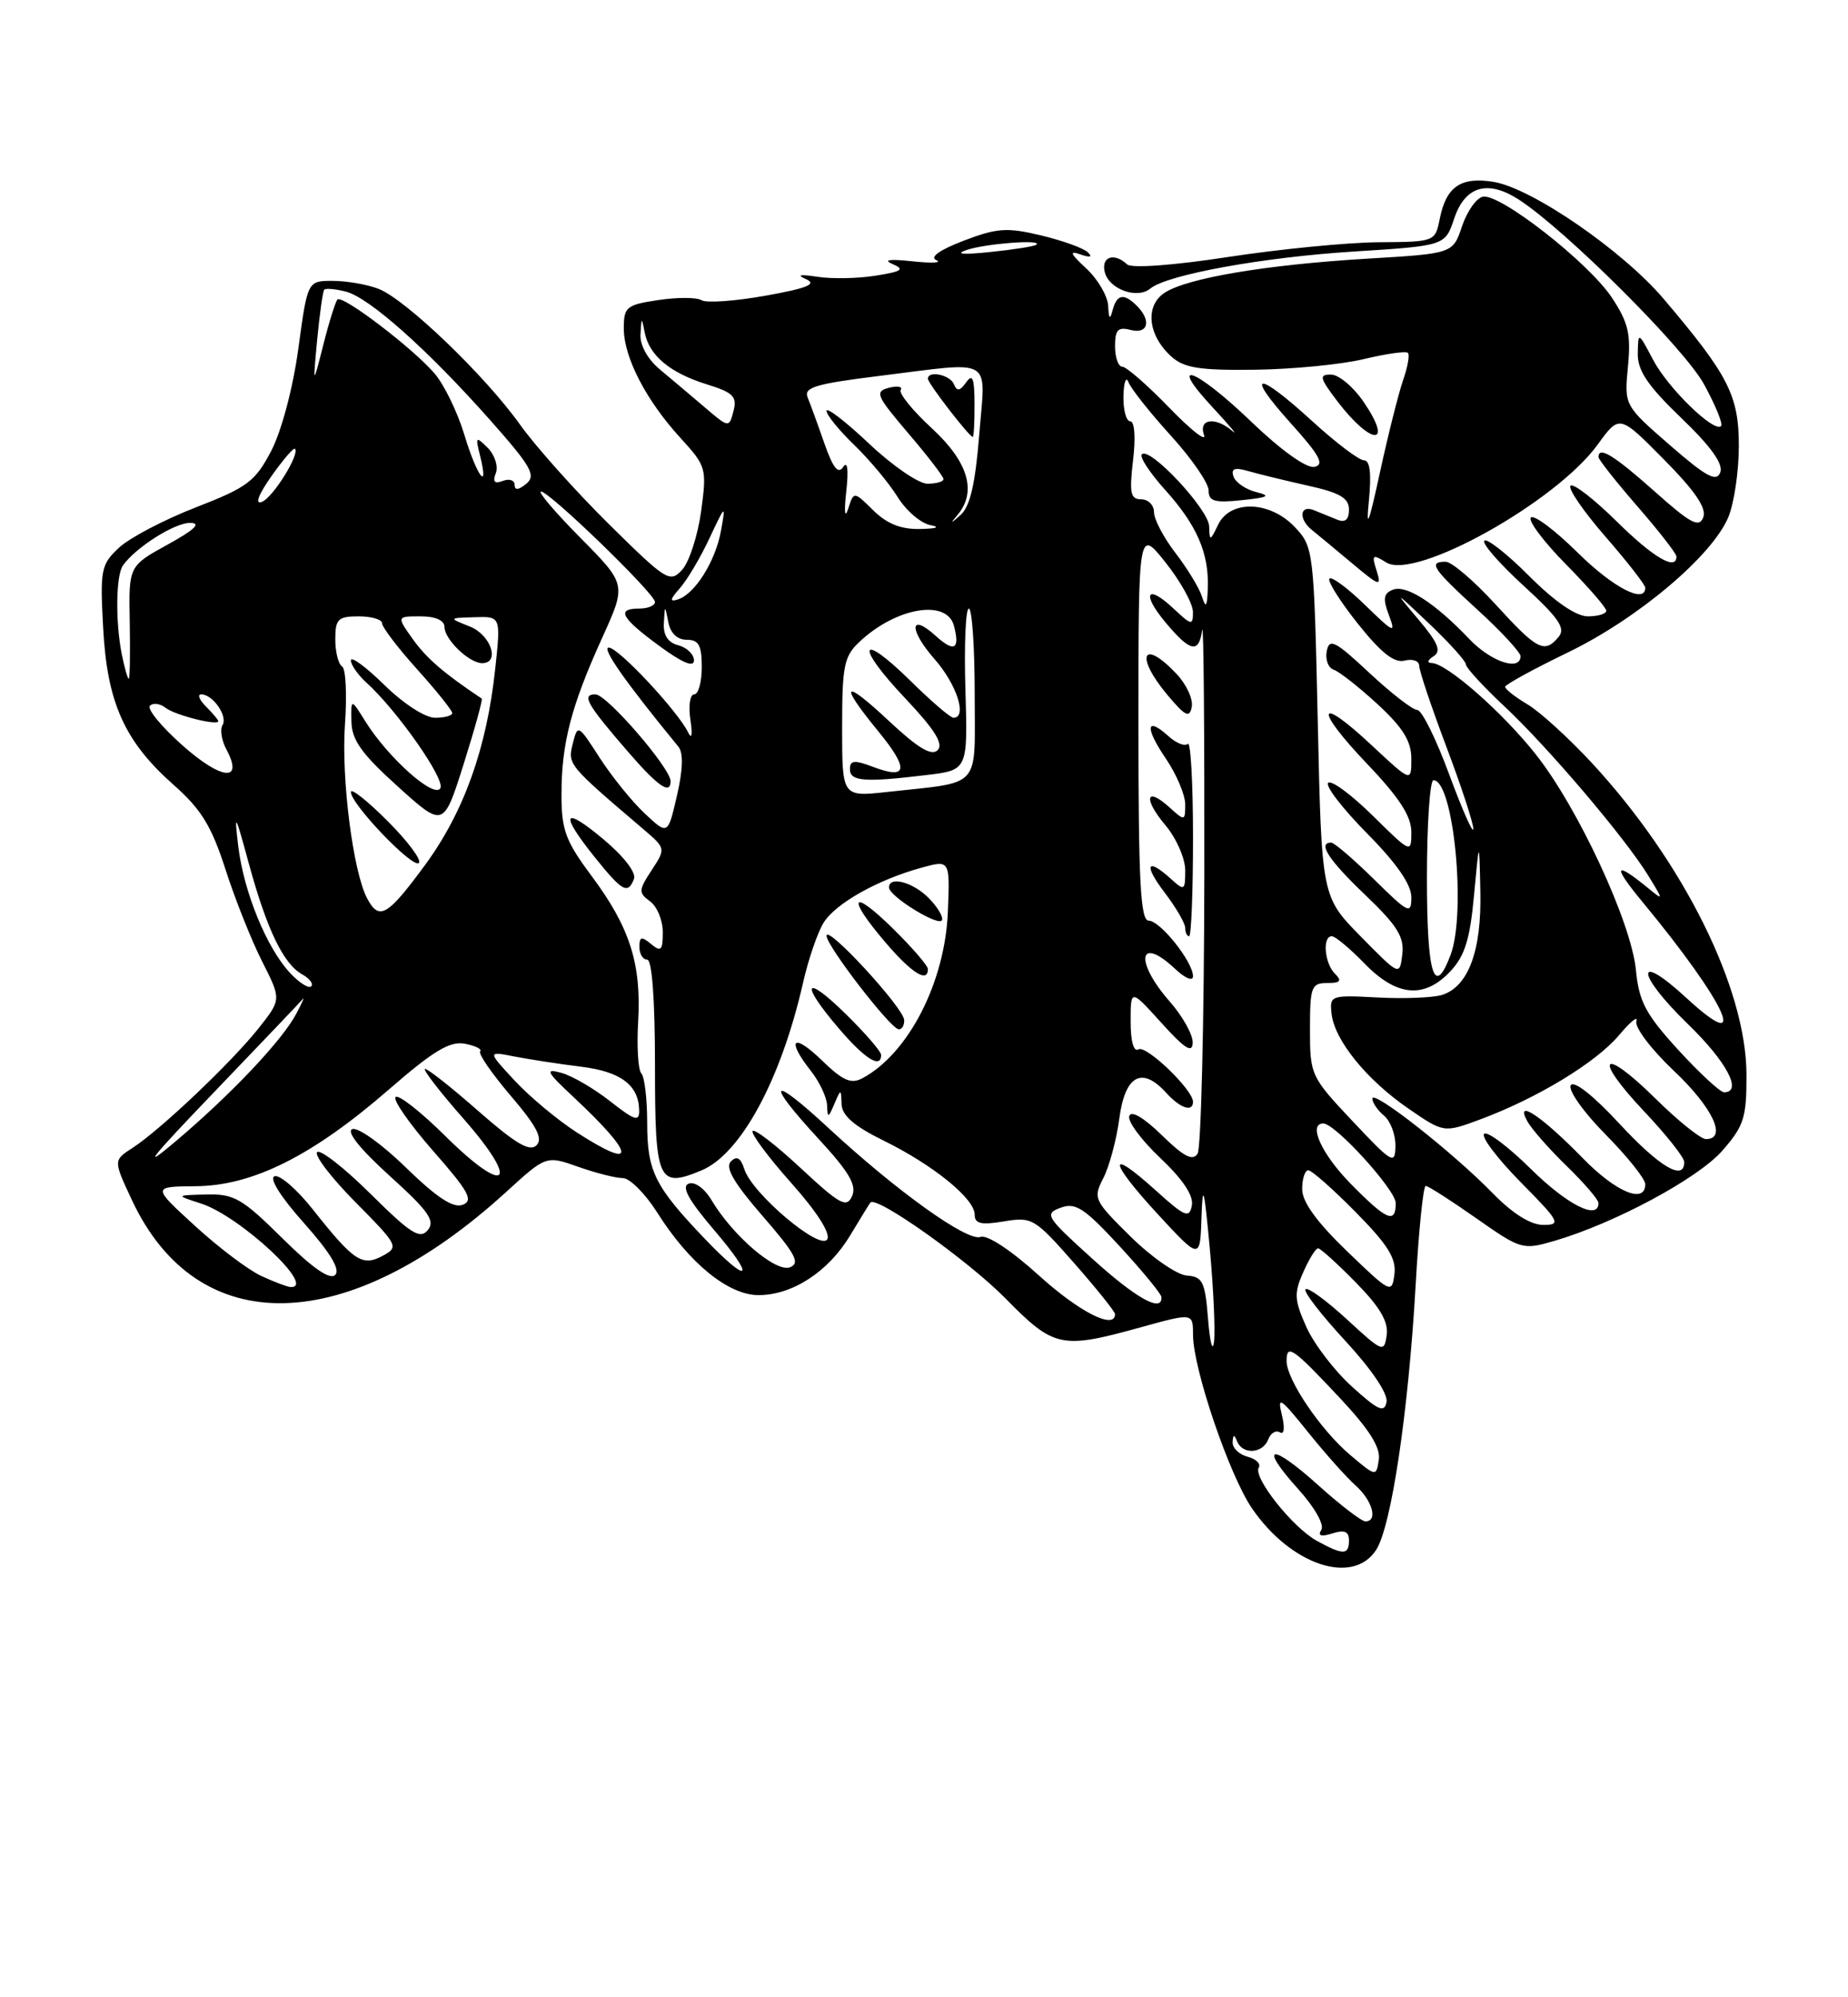<?xml version="1.0" encoding="UTF-8" standalone="no"?>
<!DOCTYPE svg PUBLIC "-//W3C//DTD SVG 1.1//EN" "http://www.w3.org/Graphics/SVG/1.1/DTD/svg11.dtd" >
<svg xmlns="http://www.w3.org/2000/svg" xmlns:xlink="http://www.w3.org/1999/xlink" version="1.1" viewBox="0 0 237 256">
 <g >
 <path fill="currentColor"
d=" M 176.47 198.68 C 178.43 195.70 180.62 181.00 181.55 164.75 C 181.94 157.74 182.53 152.00 182.84 152.00 C 183.16 152.00 186.06 153.86 189.30 156.13 C 195.06 160.17 195.28 160.23 199.34 159.05 C 207.09 156.78 217.73 151.07 220.88 147.49 C 223.66 144.31 224.00 143.26 223.98 137.72 C 223.95 126.68 215.92 110.51 204.17 97.81 C 201.19 94.60 197.46 91.20 195.88 90.27 C 194.30 89.33 193.02 88.33 193.03 88.03 C 193.05 87.74 196.68 85.75 201.11 83.61 C 210.04 79.29 219.58 71.25 221.65 66.29 C 222.39 64.52 223.00 60.41 223.00 57.17 C 223.00 50.69 221.68 48.11 213.36 38.31 C 208.09 32.11 196.45 24.11 191.54 23.31 C 187.35 22.63 185.47 23.92 184.65 28.02 C 184.05 30.99 184.03 31.00 176.78 31.05 C 172.77 31.08 164.10 31.93 157.50 32.94 C 150.46 34.02 145.11 34.41 144.55 33.89 C 142.87 32.31 141.17 32.92 141.69 34.91 C 142.26 37.09 145.85 38.37 147.52 36.99 C 149.65 35.21 161.97 32.97 173.62 32.24 C 185.33 31.50 185.33 31.50 186.50 28.00 C 187.89 23.84 190.81 23.00 194.81 25.60 C 200.87 29.55 216.06 44.69 218.55 49.28 C 220.01 51.95 220.99 54.35 220.72 54.61 C 219.83 55.50 213.92 49.76 212.01 46.13 C 210.09 42.50 210.09 42.50 210.04 45.34 C 210.01 47.50 211.32 49.45 215.61 53.57 C 219.43 57.23 221.03 59.47 220.62 60.55 C 220.13 61.82 218.83 61.12 214.15 57.05 C 208.30 51.96 208.30 51.96 208.78 46.97 C 209.18 42.82 208.83 41.34 206.71 38.14 C 203.75 33.67 192.39 24.78 190.18 25.21 C 189.35 25.37 188.15 27.07 187.50 29.00 C 186.33 32.50 186.33 32.50 175.41 33.15 C 162.46 33.92 152.31 35.62 149.38 37.51 C 146.81 39.17 147.20 42.97 150.21 45.69 C 151.85 47.17 153.83 47.48 160.94 47.39 C 165.74 47.33 172.01 46.72 174.89 46.03 C 177.76 45.34 180.31 44.98 180.56 45.23 C 180.81 45.47 180.53 47.05 179.94 48.73 C 179.36 50.41 178.01 55.77 176.95 60.65 C 175.56 67.08 175.17 68.06 175.55 64.25 C 175.90 60.67 175.70 59.00 174.92 59.00 C 174.30 59.00 171.32 56.75 168.31 54.00 C 161.15 47.45 159.55 47.60 165.54 54.25 C 169.27 58.39 169.90 59.57 168.56 59.84 C 167.54 60.04 164.31 57.73 160.51 54.09 C 153.32 47.18 149.53 45.78 155.55 52.25 C 157.72 54.59 158.85 55.94 158.05 55.25 C 155.87 53.37 153.67 53.67 154.41 55.75 C 154.75 56.71 152.74 55.14 149.95 52.25 C 147.15 49.36 144.44 47.00 143.93 47.00 C 143.42 47.00 143.00 45.82 143.00 44.38 C 143.00 42.26 143.38 41.87 145.00 42.29 C 147.24 42.87 147.70 41.10 145.80 39.20 C 144.14 37.54 143.23 37.70 142.69 39.75 C 142.35 41.04 142.20 40.90 142.12 39.20 C 142.05 37.94 140.79 35.78 139.31 34.41 C 137.25 32.51 137.08 32.08 138.56 32.61 C 139.82 33.05 140.15 32.95 139.50 32.33 C 138.95 31.80 136.25 30.83 133.50 30.17 C 129.15 29.13 127.87 29.22 123.59 30.85 C 120.49 32.04 119.20 32.96 120.09 33.35 C 120.87 33.69 119.47 33.76 117.00 33.49 C 114.09 33.18 113.19 33.30 114.46 33.84 C 116.07 34.53 115.69 34.79 112.32 35.33 C 110.05 35.70 106.70 35.76 104.85 35.48 C 102.57 35.13 102.10 35.23 103.39 35.79 C 104.81 36.42 103.50 36.95 98.18 37.90 C 94.28 38.60 90.58 38.86 89.97 38.48 C 89.36 38.10 86.86 38.09 84.43 38.46 C 80.33 39.07 80.00 39.34 80.00 42.10 C 80.00 45.81 82.88 51.36 87.31 56.18 C 90.58 59.76 90.66 60.03 89.92 65.52 C 89.49 68.63 88.40 72.00 87.50 73.01 C 85.92 74.75 85.49 74.48 78.08 67.17 C 73.81 62.95 68.71 57.24 66.74 54.49 C 62.24 48.16 51.99 38.33 48.52 37.01 C 47.06 36.45 44.42 36.00 42.66 36.00 C 39.44 36.00 39.44 36.00 38.26 44.69 C 37.57 49.74 36.11 55.23 34.79 57.78 C 32.73 61.72 31.74 62.46 25.12 65.03 C 21.07 66.60 16.63 68.93 15.27 70.19 C 12.95 72.36 12.82 73.00 13.23 80.50 C 13.74 90.08 15.97 95.04 22.30 100.63 C 25.80 103.72 27.13 105.89 28.91 111.41 C 30.13 115.22 32.25 120.53 33.61 123.22 C 36.09 128.10 36.09 128.10 33.16 131.80 C 29.71 136.15 20.56 144.83 17.01 147.12 C 14.53 148.72 14.53 148.72 16.92 153.82 C 25.34 171.81 44.50 171.40 64.89 152.80 C 70.04 148.10 70.04 148.10 74.15 149.55 C 76.40 150.35 78.98 151.00 79.88 151.00 C 80.77 151.00 82.76 153.00 84.31 155.45 C 88.40 161.92 93.41 166.00 97.28 166.00 C 101.64 165.99 106.23 163.00 109.03 158.35 C 110.30 156.23 111.47 154.34 111.62 154.14 C 112.34 153.17 124.15 161.54 128.97 166.44 C 135.17 172.75 136.10 172.95 146.27 170.13 C 153.00 168.27 153.00 168.27 153.00 171.08 C 153.00 175.40 157.64 189.04 160.55 193.31 C 165.52 200.58 173.47 203.26 176.47 198.68 Z  M 174.89 51.53 C 173.58 49.60 171.69 48.01 170.70 48.01 C 169.13 48.00 169.23 48.43 171.52 51.44 C 175.88 57.15 178.77 57.22 174.89 51.53 Z  M 168.91 197.51 C 165.81 195.83 160.66 189.35 161.43 188.11 C 161.73 187.62 161.08 186.99 159.99 186.71 C 158.89 186.42 158.04 185.58 158.08 184.84 C 158.14 183.83 158.28 183.81 158.66 184.75 C 159.36 186.48 161.94 186.32 162.64 184.51 C 162.95 183.68 163.63 183.27 164.14 183.59 C 164.70 183.93 164.80 183.01 164.39 181.33 C 163.78 178.87 164.21 179.15 167.70 183.50 C 169.91 186.25 172.68 189.36 173.85 190.40 C 176.02 192.33 176.75 195.00 175.11 195.00 C 174.62 195.00 171.90 192.92 169.07 190.37 C 162.93 184.85 161.35 185.16 166.50 190.87 C 168.57 193.16 169.86 195.42 169.46 196.07 C 168.97 196.86 169.41 197.01 170.87 196.54 C 172.42 196.05 173.00 196.29 173.00 197.43 C 173.00 199.33 172.28 199.35 168.91 197.51 Z  M 173.16 186.49 C 169.37 183.29 165.00 176.84 165.00 174.44 C 165.00 172.19 165.79 172.74 171.83 179.18 C 175.59 183.19 177.06 185.51 176.83 187.08 C 176.50 189.29 176.48 189.29 173.16 186.49 Z  M 173.41 177.75 C 171.17 175.73 168.53 172.29 167.55 170.11 C 165.99 166.64 165.93 165.77 167.13 163.08 C 167.88 161.38 168.73 160.00 169.04 160.00 C 169.34 160.00 171.52 161.97 173.88 164.38 C 176.98 167.53 178.08 169.41 177.84 171.13 C 177.51 173.41 177.32 173.33 172.73 169.10 C 170.11 166.69 167.72 164.95 167.43 165.24 C 167.13 165.53 169.43 168.51 172.53 171.86 C 175.89 175.49 178.02 178.64 177.82 179.69 C 177.54 181.13 176.78 180.80 173.41 177.75 Z  M 154.93 169.08 C 154.55 164.27 154.24 163.64 152.20 163.49 C 150.94 163.40 147.70 161.16 145.01 158.51 C 140.29 153.86 140.16 153.59 141.50 151.00 C 142.26 149.52 143.19 146.08 143.55 143.36 C 144.28 137.82 146.45 136.63 149.56 140.07 C 151.36 142.05 153.00 142.60 153.00 141.22 C 153.00 139.68 146.98 133.89 146.00 134.50 C 145.39 134.87 145.00 133.47 145.00 130.93 C 145.00 126.74 145.00 126.74 148.96 131.12 C 151.97 134.45 152.93 135.05 152.96 133.63 C 152.98 132.60 151.65 130.23 150.00 128.35 C 145.47 123.19 146.03 119.80 150.69 124.17 C 151.97 125.39 153.00 125.81 153.00 125.13 C 153.00 123.28 148.79 118.00 147.31 118.00 C 146.26 118.00 146.00 112.94 146.00 92.86 C 146.00 67.72 146.00 67.72 149.49 72.11 C 151.41 74.52 152.98 77.37 152.99 78.42 C 153.00 80.21 152.82 80.18 150.50 78.00 C 147.04 74.75 146.35 76.08 149.55 79.87 C 152.67 83.58 153.75 83.79 154.18 80.75 C 154.36 79.51 154.48 93.81 154.45 112.52 C 154.42 131.23 154.03 147.14 153.59 147.86 C 152.97 148.85 151.84 148.27 149.00 145.50 C 146.68 143.24 145.07 142.29 144.82 143.05 C 144.59 143.72 146.39 146.15 148.82 148.44 C 151.71 151.18 153.10 153.26 152.85 154.52 C 152.53 156.20 151.96 155.96 148.22 152.58 C 141.99 146.95 142.13 148.73 148.45 155.59 C 153.91 161.50 153.91 161.50 154.09 156.00 C 154.24 151.50 154.43 152.23 155.15 160.00 C 155.63 165.22 155.87 170.62 155.69 172.00 C 155.51 173.38 155.17 172.06 154.93 169.08 Z  M 153.00 107.33 C 153.00 100.37 152.70 94.97 152.33 95.34 C 151.96 95.70 150.84 95.26 149.83 94.34 C 146.96 91.75 146.80 93.25 149.53 97.25 C 150.89 99.26 152.00 101.89 152.00 103.10 C 152.00 105.25 151.94 105.26 149.99 103.49 C 146.95 100.74 146.58 102.34 149.46 105.77 C 150.86 107.43 152.00 110.03 152.00 111.55 C 152.00 114.16 151.90 114.22 150.17 112.65 C 147.06 109.84 146.63 110.82 149.38 114.43 C 150.82 116.32 152.00 118.35 152.00 118.93 C 152.00 119.52 152.22 120.00 152.50 120.00 C 152.78 120.00 153.00 114.30 153.00 107.33 Z  M 150.92 86.41 C 146.51 81.72 145.50 84.06 149.75 89.11 C 152.02 91.81 152.56 92.07 152.84 90.60 C 153.03 89.62 152.16 87.74 150.92 86.41 Z  M 133.26 163.50 C 129.69 160.26 126.59 158.22 125.76 158.54 C 124.08 159.18 115.02 152.70 106.25 144.58 C 98.73 137.61 98.04 138.46 105.04 146.04 C 108.89 150.21 109.89 151.92 109.28 153.30 C 108.58 154.87 107.74 154.42 102.69 149.72 C 99.51 146.76 96.73 144.62 96.52 144.97 C 96.30 145.32 98.53 148.32 101.48 151.63 C 104.77 155.32 106.55 158.11 106.09 158.85 C 105.17 160.34 96.44 152.97 95.46 149.86 C 94.99 148.39 94.49 148.11 93.73 148.87 C 92.96 149.64 94.14 151.65 97.81 155.87 C 102.03 160.73 102.66 161.91 101.31 162.43 C 99.50 163.13 93.99 158.41 91.26 153.84 C 90.36 152.32 89.10 151.41 88.32 151.71 C 87.35 152.08 88.30 153.81 91.55 157.62 C 97.02 164.01 96.16 164.82 90.36 158.75 C 83.96 152.05 83.00 150.12 83.00 143.94 C 83.00 140.86 82.66 138.00 82.25 137.58 C 81.84 137.17 81.65 134.19 81.84 130.96 C 82.27 123.54 80.78 118.87 75.88 112.29 C 72.52 107.78 72.00 106.38 72.01 101.79 C 72.01 95.26 73.26 90.47 77.25 81.70 C 80.34 74.90 80.34 74.90 74.45 68.95 C 71.21 65.68 68.93 63.00 69.38 63.00 C 70.47 63.00 84.00 76.10 84.00 77.16 C 84.00 77.62 83.10 78.00 82.00 78.00 C 79.00 78.00 79.61 79.16 84.54 82.78 C 87.51 84.96 89.00 85.59 89.00 84.65 C 89.00 83.87 88.10 83.00 87.00 82.71 C 85.66 82.36 85.04 81.42 85.14 79.84 C 85.27 77.50 85.27 77.50 85.71 79.75 C 85.98 81.16 86.86 82.00 88.07 82.00 C 89.61 82.00 90.00 82.71 90.00 85.50 C 90.00 87.42 89.56 89.00 89.03 89.00 C 88.49 89.00 88.27 90.46 88.54 92.25 C 88.83 94.14 88.72 94.83 88.27 93.91 C 86.95 91.17 79.31 83.00 78.07 83.00 C 77.10 83.00 80.24 87.47 87.00 95.70 C 87.65 96.50 87.59 98.62 86.82 101.97 C 85.65 107.04 85.65 107.04 82.69 104.27 C 81.06 102.75 78.46 99.53 76.91 97.13 C 74.14 92.83 74.09 92.80 73.45 95.33 C 72.79 97.98 72.85 98.05 82.45 106.23 C 85.40 108.74 85.40 108.74 83.57 111.54 C 81.88 114.11 81.87 114.43 83.37 115.53 C 84.27 116.18 85.00 117.96 85.00 119.48 C 85.00 121.82 84.77 122.06 83.50 121.00 C 82.27 119.98 82.00 120.05 82.00 121.38 C 82.00 122.27 82.45 123.00 83.00 123.00 C 83.62 123.00 84.00 128.18 84.00 136.53 C 84.00 151.46 84.38 152.33 89.95 150.02 C 94.99 147.93 100.15 138.42 102.98 126.00 C 103.66 122.97 104.86 119.49 105.63 118.26 C 107.18 115.78 112.56 112.76 118.16 111.22 C 121.83 110.21 121.83 110.21 121.56 116.86 C 121.20 125.89 116.52 135.01 110.64 138.18 C 109.15 138.99 108.12 138.54 105.39 135.90 C 101.69 132.31 100.79 133.20 104.00 137.27 C 105.10 138.67 106.03 140.64 106.07 141.66 C 106.13 143.34 106.22 143.33 107.00 141.50 C 107.85 139.52 107.86 139.52 107.93 141.54 C 107.98 142.98 109.56 144.35 113.29 146.18 C 119.67 149.31 125.00 153.63 125.00 155.68 C 125.00 156.85 125.80 157.04 128.75 156.55 C 132.35 155.94 132.70 156.15 137.75 161.89 C 140.64 165.18 143.00 168.12 143.00 168.43 C 143.00 170.49 138.43 168.18 133.26 163.50 Z  M 113.00 135.21 C 113.00 134.77 110.97 132.43 108.50 130.00 C 103.13 124.73 102.53 125.92 107.58 131.82 C 110.93 135.74 113.00 137.03 113.00 135.21 Z  M 115.96 130.75 C 115.91 129.20 106.00 118.44 106.00 119.94 C 106.00 121.23 114.17 131.82 115.25 131.93 C 115.66 131.97 115.98 131.44 115.96 130.75 Z  M 119.00 124.21 C 119.00 123.77 116.97 121.43 114.50 119.00 C 109.13 113.73 108.53 114.92 113.58 120.82 C 116.93 124.74 119.00 126.03 119.00 124.21 Z  M 119.06 115.06 C 117.05 113.05 113.99 112.25 114.01 113.75 C 114.03 114.90 120.46 118.85 120.81 117.93 C 120.98 117.49 120.20 116.20 119.06 115.06 Z  M 81.31 112.64 C 81.61 111.85 79.98 109.74 77.41 107.59 C 72.20 103.23 71.71 104.18 76.25 109.84 C 79.81 114.28 80.53 114.68 81.31 112.64 Z  M 86.00 100.13 C 86.00 98.46 77.82 89.00 76.37 89.00 C 74.54 89.00 75.23 90.22 80.50 96.31 C 84.38 100.80 86.00 101.92 86.00 100.13 Z  M 140.06 161.31 C 134.14 155.96 133.90 155.58 136.02 154.80 C 137.93 154.09 139.04 154.81 143.59 159.73 C 146.51 162.91 148.93 165.84 148.95 166.25 C 149.08 168.30 145.72 166.44 140.06 161.31 Z  M 172.75 160.37 C 168.87 156.63 167.00 154.05 167.00 152.42 C 167.00 151.09 167.35 150.00 167.78 150.00 C 168.22 150.00 170.95 152.41 173.86 155.36 C 177.98 159.53 179.09 161.30 178.83 163.32 C 178.51 165.84 178.35 165.77 172.75 160.37 Z  M 33.50 163.54 C 31.85 162.78 28.02 159.89 25.00 157.12 C 19.50 152.09 19.50 152.09 25.09 152.04 C 32.40 151.99 40.08 148.15 49.83 139.68 C 55.60 134.67 57.69 133.41 59.63 133.78 C 60.98 134.04 61.86 134.48 61.58 134.76 C 61.30 135.04 63.07 137.60 65.51 140.46 C 68.84 144.36 69.66 145.94 68.80 146.80 C 67.94 147.66 66.11 146.58 61.42 142.47 C 58.00 139.46 54.89 137.00 54.51 137.00 C 54.14 137.00 56.36 139.89 59.46 143.41 C 66.80 151.77 65.00 153.42 57.09 145.59 C 53.96 142.49 51.09 140.24 50.73 140.61 C 50.36 140.97 52.54 144.08 55.55 147.52 C 60.12 152.72 60.76 153.88 59.34 154.42 C 58.13 154.89 56.02 153.50 52.07 149.66 C 49.01 146.67 45.91 144.45 45.19 144.72 C 44.37 145.02 46.16 147.26 49.97 150.71 C 54.97 155.23 55.85 156.48 54.86 157.67 C 53.86 158.88 52.68 158.13 47.53 153.03 C 44.15 149.68 41.06 147.27 40.67 147.67 C 40.27 148.06 42.49 150.96 45.59 154.09 C 51.08 159.64 51.18 159.83 49.06 160.97 C 46.44 162.37 45.37 161.65 40.05 154.93 C 38.05 152.42 35.88 150.54 35.21 150.76 C 34.48 151.01 36.01 153.44 39.00 156.78 C 42.36 160.56 43.67 162.73 42.99 163.41 C 42.31 164.09 40.09 162.55 36.21 158.71 C 31.06 153.61 30.02 153.01 26.47 153.10 C 22.50 153.20 22.50 153.20 25.78 154.26 C 30.78 155.86 40.73 165.14 37.25 164.96 C 36.84 164.94 35.15 164.30 33.50 163.54 Z  M 191.45 152.95 C 186.34 147.71 176.00 139.59 176.00 140.81 C 176.00 141.33 176.68 142.32 177.50 143.00 C 178.32 143.68 178.98 145.43 178.96 146.87 C 178.93 149.33 178.58 149.13 173.46 143.70 C 168.11 138.02 168.00 137.79 168.00 131.95 C 168.00 126.49 168.18 126.00 170.20 126.00 C 171.91 126.00 172.13 125.73 171.20 124.80 C 169.85 123.45 169.57 120.00 170.80 120.00 C 171.25 120.00 173.13 121.58 175.00 123.50 C 179.11 127.74 182.66 128.06 186.01 124.49 C 187.86 122.52 188.52 120.39 189.04 114.74 C 189.71 107.50 189.71 107.50 189.85 114.30 C 190.02 121.85 188.31 126.45 184.95 127.52 C 183.80 127.88 180.09 128.03 176.68 127.85 C 170.65 127.53 170.51 127.58 170.77 129.94 C 171.15 133.33 175.25 138.39 180.61 142.08 C 185.16 145.21 185.16 145.21 189.83 143.48 C 197.12 140.77 204.64 136.22 207.61 132.71 C 209.10 130.94 210.11 130.12 209.86 130.89 C 209.61 131.66 211.77 134.51 214.70 137.28 C 219.67 141.98 221.55 146.00 218.78 146.00 C 218.11 146.00 215.20 143.66 212.31 140.81 C 205.42 134.01 204.18 135.38 210.84 142.43 C 213.68 145.43 216.00 148.36 216.00 148.94 C 216.00 151.46 212.83 149.58 207.66 144.00 C 204.33 140.40 201.84 138.45 201.44 139.10 C 201.07 139.70 203.06 142.53 205.88 145.38 C 208.70 148.23 211.00 151.11 211.00 151.78 C 211.00 154.38 207.22 152.80 202.96 148.42 C 197.75 143.08 194.24 140.73 195.85 143.67 C 196.39 144.68 198.68 147.28 200.92 149.45 C 203.16 151.63 205.00 153.76 205.00 154.20 C 205.00 156.46 200.98 154.42 196.31 149.81 C 193.41 146.95 190.73 144.94 190.33 145.33 C 189.94 145.73 192.05 148.51 195.02 151.52 C 200.04 156.60 200.25 157.00 197.92 157.00 C 196.30 157.00 194.00 155.56 191.45 152.95 Z  M 173.21 151.71 C 169.48 147.92 167.71 144.00 169.71 144.00 C 171.25 144.00 179.00 152.52 179.00 154.21 C 179.00 156.92 177.82 156.41 173.21 151.71 Z  M 27.49 139.95 C 33.53 133.65 38.66 128.28 38.88 128.00 C 39.09 127.72 38.71 128.58 38.02 129.89 C 36.27 133.26 29.70 140.22 22.57 146.25 C 17.97 150.15 19.16 148.62 27.49 139.95 Z  M 73.95 145.13 C 71.50 143.55 67.92 140.57 66.00 138.50 C 62.50 134.73 62.50 134.73 66.00 135.42 C 67.92 135.79 71.75 136.38 74.50 136.72 C 79.59 137.34 81.91 139.07 81.97 142.30 C 82.00 143.82 81.42 143.64 78.25 141.15 C 76.19 139.53 73.38 137.89 72.00 137.51 C 69.83 136.92 70.05 137.34 73.60 140.66 C 81.57 148.12 81.72 150.15 73.95 145.13 Z  M 215.23 134.57 C 211.04 129.98 210.19 128.38 209.80 124.32 C 209.21 118.24 202.38 103.53 196.96 96.69 C 192.69 91.29 185.53 85.01 183.61 84.98 C 182.97 84.98 183.07 84.61 183.84 84.12 C 184.88 83.46 184.44 82.40 181.90 79.39 C 178.72 75.63 178.77 75.65 183.31 79.96 C 185.89 82.41 188.00 84.75 188.00 85.17 C 188.00 85.58 190.22 87.99 192.93 90.53 C 198.52 95.76 208.40 107.37 211.39 112.24 C 213.33 115.40 213.34 115.45 211.45 113.90 C 207.04 110.28 206.73 110.87 210.60 115.55 C 221.40 128.61 224.62 135.59 216.31 127.94 C 209.64 121.78 209.76 124.75 216.44 131.23 C 221.44 136.07 223.53 140.00 221.10 140.00 C 220.61 140.00 217.97 137.55 215.23 134.57 Z  M 37.22 124.73 C 34.21 121.53 31.27 114.35 30.56 108.50 C 30.02 103.99 30.15 104.20 31.91 110.68 C 34.22 119.13 36.34 123.53 38.74 124.88 C 39.70 125.41 40.23 126.11 39.91 126.42 C 39.60 126.74 38.39 125.98 37.22 124.73 Z  M 174.50 120.02 C 169.50 114.93 169.50 114.93 169.00 92.54 C 168.51 70.55 168.46 70.11 166.08 67.58 C 162.89 64.19 157.78 64.02 156.22 67.25 C 155.19 69.39 155.13 69.40 155.07 67.45 C 155.00 65.28 147.45 57.21 146.44 58.23 C 146.11 58.55 147.44 60.58 149.38 62.74 C 153.47 67.27 155.04 70.84 154.90 75.32 C 154.82 77.78 154.65 78.04 154.15 76.47 C 153.79 75.35 152.26 72.84 150.75 70.88 C 149.24 68.92 148.00 66.57 148.00 65.66 C 148.00 64.75 147.26 64.00 146.36 64.00 C 144.98 64.00 144.82 63.21 145.31 59.00 C 145.66 56.08 145.51 54.00 144.95 54.00 C 144.43 54.00 144.04 52.54 144.08 50.75 C 144.12 48.96 144.42 48.17 144.73 49.00 C 145.05 49.83 147.49 52.90 150.15 55.83 C 152.82 58.76 155.00 61.92 155.00 62.86 C 155.00 64.25 155.75 64.48 159.25 64.11 C 162.70 63.75 163.04 63.55 161.07 63.06 C 159.74 62.72 158.44 61.83 158.19 61.07 C 157.85 60.05 158.34 59.87 160.12 60.39 C 161.43 60.77 164.86 61.60 167.75 62.25 C 171.83 63.15 173.00 63.84 173.00 65.31 C 173.00 66.61 172.52 67.02 171.50 66.61 C 170.68 66.27 169.32 65.73 168.50 65.39 C 166.69 64.66 166.50 66.52 168.25 67.93 C 168.94 68.48 171.25 70.40 173.39 72.19 C 176.93 75.16 177.21 75.25 176.55 73.16 C 175.89 71.09 176.01 70.99 177.78 72.09 C 181.50 74.42 199.57 64.34 204.90 56.98 C 207.69 53.13 207.69 53.13 213.38 58.88 C 217.39 62.93 218.89 65.13 218.44 66.31 C 217.91 67.69 216.82 67.11 212.20 62.99 C 207.01 58.37 205.00 57.13 205.00 58.58 C 205.00 58.90 207.25 61.74 210.00 64.91 C 212.75 68.07 215.00 70.96 215.00 71.33 C 215.00 73.21 212.02 71.46 207.31 66.81 C 204.41 63.95 201.76 61.90 201.41 62.26 C 201.06 62.61 203.07 65.54 205.89 68.78 C 208.70 72.01 211.00 74.96 211.00 75.33 C 211.00 77.46 206.87 75.32 202.31 70.81 C 199.41 67.95 196.73 65.94 196.33 66.33 C 195.94 66.73 197.95 69.41 200.81 72.31 C 203.66 75.20 206.00 77.89 206.00 78.28 C 206.00 78.68 204.94 79.00 203.64 79.00 C 202.14 79.00 199.42 77.14 196.13 73.85 C 193.30 71.01 190.70 68.97 190.36 69.30 C 190.03 69.64 192.29 72.24 195.40 75.08 C 199.89 79.19 200.81 80.52 199.90 81.62 C 198.08 83.81 197.16 83.34 191.83 77.50 C 189.06 74.47 186.17 72.00 185.40 72.00 C 183.12 72.00 183.71 72.88 189.50 78.17 C 192.53 80.94 195.00 83.61 195.00 84.10 C 195.00 86.09 191.20 84.82 188.44 81.91 C 184.06 77.31 180.37 74.92 178.65 75.58 C 177.43 76.05 177.32 76.72 178.12 78.84 C 179.04 81.27 178.77 81.15 175.08 77.56 C 172.86 75.40 170.80 73.87 170.50 74.16 C 170.21 74.46 171.84 77.05 174.13 79.93 C 177.13 83.69 178.81 85.02 180.15 84.67 C 181.17 84.41 182.00 84.71 182.01 85.34 C 182.01 85.98 183.59 90.67 185.51 95.76 C 187.43 100.85 188.98 105.58 188.95 106.26 C 188.92 106.94 187.53 103.79 185.85 99.25 C 184.18 94.71 182.34 91.00 181.76 91.00 C 181.18 91.00 178.42 88.86 175.62 86.25 C 171.21 82.13 170.48 81.76 170.15 83.46 C 169.94 84.54 170.35 85.62 171.06 85.85 C 171.77 86.09 174.30 88.08 176.68 90.27 C 179.93 93.27 181.00 95.00 181.00 97.26 C 181.00 100.27 181.00 100.27 175.93 95.54 C 168.89 88.95 168.46 90.70 175.34 97.92 C 179.45 102.22 181.00 104.62 181.00 106.64 C 181.00 109.40 180.96 109.39 176.02 104.52 C 173.29 101.83 170.72 99.94 170.33 100.34 C 169.94 100.73 172.18 103.64 175.31 106.81 C 179.10 110.63 181.00 113.37 181.00 114.99 C 181.00 117.25 180.66 117.09 176.22 112.71 C 173.58 110.12 171.11 108.00 170.72 108.00 C 168.94 108.00 170.39 110.23 175.09 114.71 C 179.20 118.64 180.11 120.09 179.84 122.33 C 179.50 125.10 179.50 125.10 174.50 120.02 Z  M 183.00 112.50 C 183.00 105.62 183.38 100.00 183.84 100.00 C 186.42 100.00 188.08 117.03 186.02 122.43 C 183.92 127.96 183.00 124.93 183.00 112.50 Z  M 47.10 115.18 C 45.28 111.79 43.75 99.78 44.24 92.85 C 44.51 89.06 44.35 85.71 43.87 85.42 C 43.39 85.12 43.00 83.56 43.00 81.94 C 43.00 79.34 43.35 79.00 46.00 79.00 C 47.65 79.00 49.00 79.40 49.00 79.89 C 49.00 80.38 51.02 83.04 53.50 85.79 C 55.98 88.54 58.00 91.07 58.00 91.40 C 58.00 91.73 57.00 92.00 55.79 92.00 C 54.53 92.00 51.72 90.18 49.29 87.79 C 46.93 85.48 45.00 84.06 45.00 84.64 C 45.00 85.22 45.90 86.50 46.99 87.49 C 50.96 91.09 57.16 99.94 56.47 101.04 C 55.65 102.37 49.78 97.13 46.88 92.50 C 45.01 89.50 45.01 89.50 45.07 92.50 C 45.12 94.86 46.39 96.64 51.01 100.80 C 56.88 106.10 56.88 106.10 59.47 97.91 C 60.89 93.41 61.93 89.64 61.78 89.54 C 56.98 86.34 54.69 84.37 52.97 81.96 C 50.86 79.00 50.86 79.00 53.93 79.00 C 55.84 79.00 57.00 79.51 57.00 80.35 C 57.00 81.95 60.17 85.00 61.83 85.00 C 64.18 85.00 62.96 81.37 60.25 80.30 C 57.50 79.21 57.50 79.21 60.87 79.11 C 64.23 79.00 64.23 79.00 63.51 85.73 C 62.42 95.93 59.48 104.12 54.49 110.90 C 49.69 117.42 48.63 118.04 47.10 115.18 Z  M 49.70 105.23 C 47.12 102.64 45.00 100.97 45.00 101.51 C 45.00 103.07 52.96 111.37 53.72 110.61 C 54.10 110.24 52.29 107.81 49.70 105.23 Z  M 108.00 93.25 C 108.00 85.31 108.24 84.12 110.25 82.24 C 114.95 77.84 121.44 76.75 122.34 80.21 C 123.14 83.24 122.38 83.66 120.00 81.50 C 116.63 78.45 116.53 80.70 119.87 84.50 C 122.71 87.73 124.08 92.00 122.28 92.00 C 121.89 92.00 119.43 89.89 116.81 87.31 C 110.21 80.81 109.58 82.62 116.06 89.47 C 119.87 93.50 121.04 95.36 120.25 96.15 C 119.47 96.93 117.75 95.91 114.08 92.48 C 108.14 86.92 107.49 87.45 112.61 93.70 C 116.62 98.59 116.42 99.98 111.96 98.29 C 109.55 97.38 109.00 97.44 109.00 98.59 C 109.00 100.15 110.87 100.30 118.81 99.34 C 124.12 98.71 124.12 98.71 123.81 88.35 C 123.64 82.66 123.84 78.00 124.25 78.00 C 124.66 78.00 125.00 82.91 125.00 88.92 C 125.00 101.34 126.06 100.15 113.75 101.51 C 108.00 102.14 108.00 102.14 108.00 93.25 Z  M 23.46 95.59 C 20.73 93.18 18.83 90.87 19.23 90.46 C 19.63 90.05 20.53 90.17 21.23 90.72 C 22.41 91.66 28.00 93.07 28.00 92.43 C 28.00 92.27 27.29 91.44 26.43 90.57 C 25.56 89.71 25.28 89.00 25.81 89.00 C 27.30 89.00 29.24 91.80 28.54 92.94 C 28.19 93.50 28.42 94.92 29.05 96.09 C 31.27 100.24 28.44 100.00 23.46 95.59 Z  M 15.62 83.88 C 14.79 79.68 14.86 73.74 15.77 72.47 C 17.41 70.16 22.40 67.00 24.38 67.02 C 25.86 67.04 24.99 67.88 21.50 69.80 C 16.50 72.55 16.50 72.55 16.64 79.78 C 16.71 83.75 16.66 87.00 16.51 87.00 C 16.37 87.00 15.97 85.59 15.62 83.88 Z  M 87.20 75.38 C 88.13 74.33 89.84 71.45 90.99 68.98 C 93.04 64.62 93.08 64.59 92.47 68.00 C 91.77 71.91 89.13 76.14 86.94 76.83 C 85.85 77.18 85.91 76.83 87.20 75.38 Z  M 112.00 65.42 C 109.50 62.95 109.50 62.95 108.77 65.23 C 108.34 66.54 108.24 65.60 108.53 63.00 C 108.84 60.20 108.69 59.01 108.14 59.85 C 107.50 60.83 106.84 60.00 105.73 56.85 C 104.90 54.46 103.93 51.80 103.58 50.95 C 103.05 49.66 104.56 49.20 112.72 48.19 C 127.70 46.34 126.39 45.57 125.58 55.75 C 125.08 62.03 124.40 64.92 123.20 66.00 C 121.91 67.15 121.81 67.16 122.76 66.05 C 125.32 63.06 124.21 59.23 119.51 54.90 C 117.04 52.63 115.25 50.41 115.51 49.98 C 115.78 49.54 115.09 49.42 113.98 49.71 C 112.15 50.19 112.38 50.72 116.48 55.53 C 118.97 58.44 121.00 61.08 121.00 61.41 C 121.00 61.73 120.07 62.00 118.94 62.00 C 117.81 62.00 114.43 59.68 111.44 56.85 C 108.45 54.03 106.00 52.14 106.00 52.66 C 106.00 53.18 107.60 55.16 109.57 57.05 C 111.53 58.95 114.02 61.93 115.11 63.69 C 116.19 65.44 118.08 67.06 119.29 67.30 C 120.65 67.56 120.15 67.76 118.00 67.80 C 115.55 67.86 113.75 67.14 112.00 65.42 Z  M 124.98 51.75 C 124.97 48.48 124.73 47.84 123.91 49.00 C 123.11 50.13 122.72 50.19 122.34 49.25 C 121.85 48.04 119.00 47.44 119.00 48.55 C 119.00 49.13 124.31 56.00 124.75 56.00 C 124.89 56.00 124.99 54.09 124.98 51.75 Z  M 34.79 61.06 C 36.28 58.95 37.65 57.35 37.82 57.52 C 38.51 58.15 35.00 63.79 33.58 64.33 C 32.66 64.69 33.12 63.44 34.79 61.06 Z  M 66.00 62.15 C 66.00 61.55 65.32 61.32 64.49 61.64 C 63.41 62.05 63.15 61.76 63.59 60.64 C 63.92 59.76 63.45 58.31 62.55 57.40 C 61.02 55.88 60.95 55.95 61.56 58.38 C 62.76 63.18 61.17 61.08 59.56 55.75 C 58.69 52.86 56.97 49.32 55.74 47.88 C 52.99 44.66 43.92 37.75 43.28 38.39 C 43.03 38.64 42.21 41.24 41.47 44.17 C 40.12 49.50 40.12 49.50 40.68 43.50 C 41.00 40.20 41.40 37.33 41.58 37.13 C 41.76 36.93 43.00 37.03 44.33 37.37 C 47.33 38.12 54.85 44.81 62.89 53.88 C 68.13 59.79 68.78 60.94 67.50 62.00 C 66.51 62.82 66.00 62.87 66.00 62.15 Z  M 90.35 52.18 C 88.62 50.71 86.03 48.52 84.60 47.33 C 83.04 46.02 82.05 44.23 82.14 42.83 C 82.27 40.62 82.29 40.61 82.69 42.65 C 83.27 45.58 85.95 47.81 90.67 49.27 C 94.03 50.31 94.55 50.83 94.07 52.68 C 93.50 54.86 93.49 54.86 90.35 52.18 Z  M 124.00 32.03 C 126.48 31.21 133.72 30.66 132.92 31.36 C 132.69 31.57 130.03 31.99 127.00 32.30 C 123.45 32.67 122.39 32.57 124.00 32.03 Z "/>
</g>
</svg>